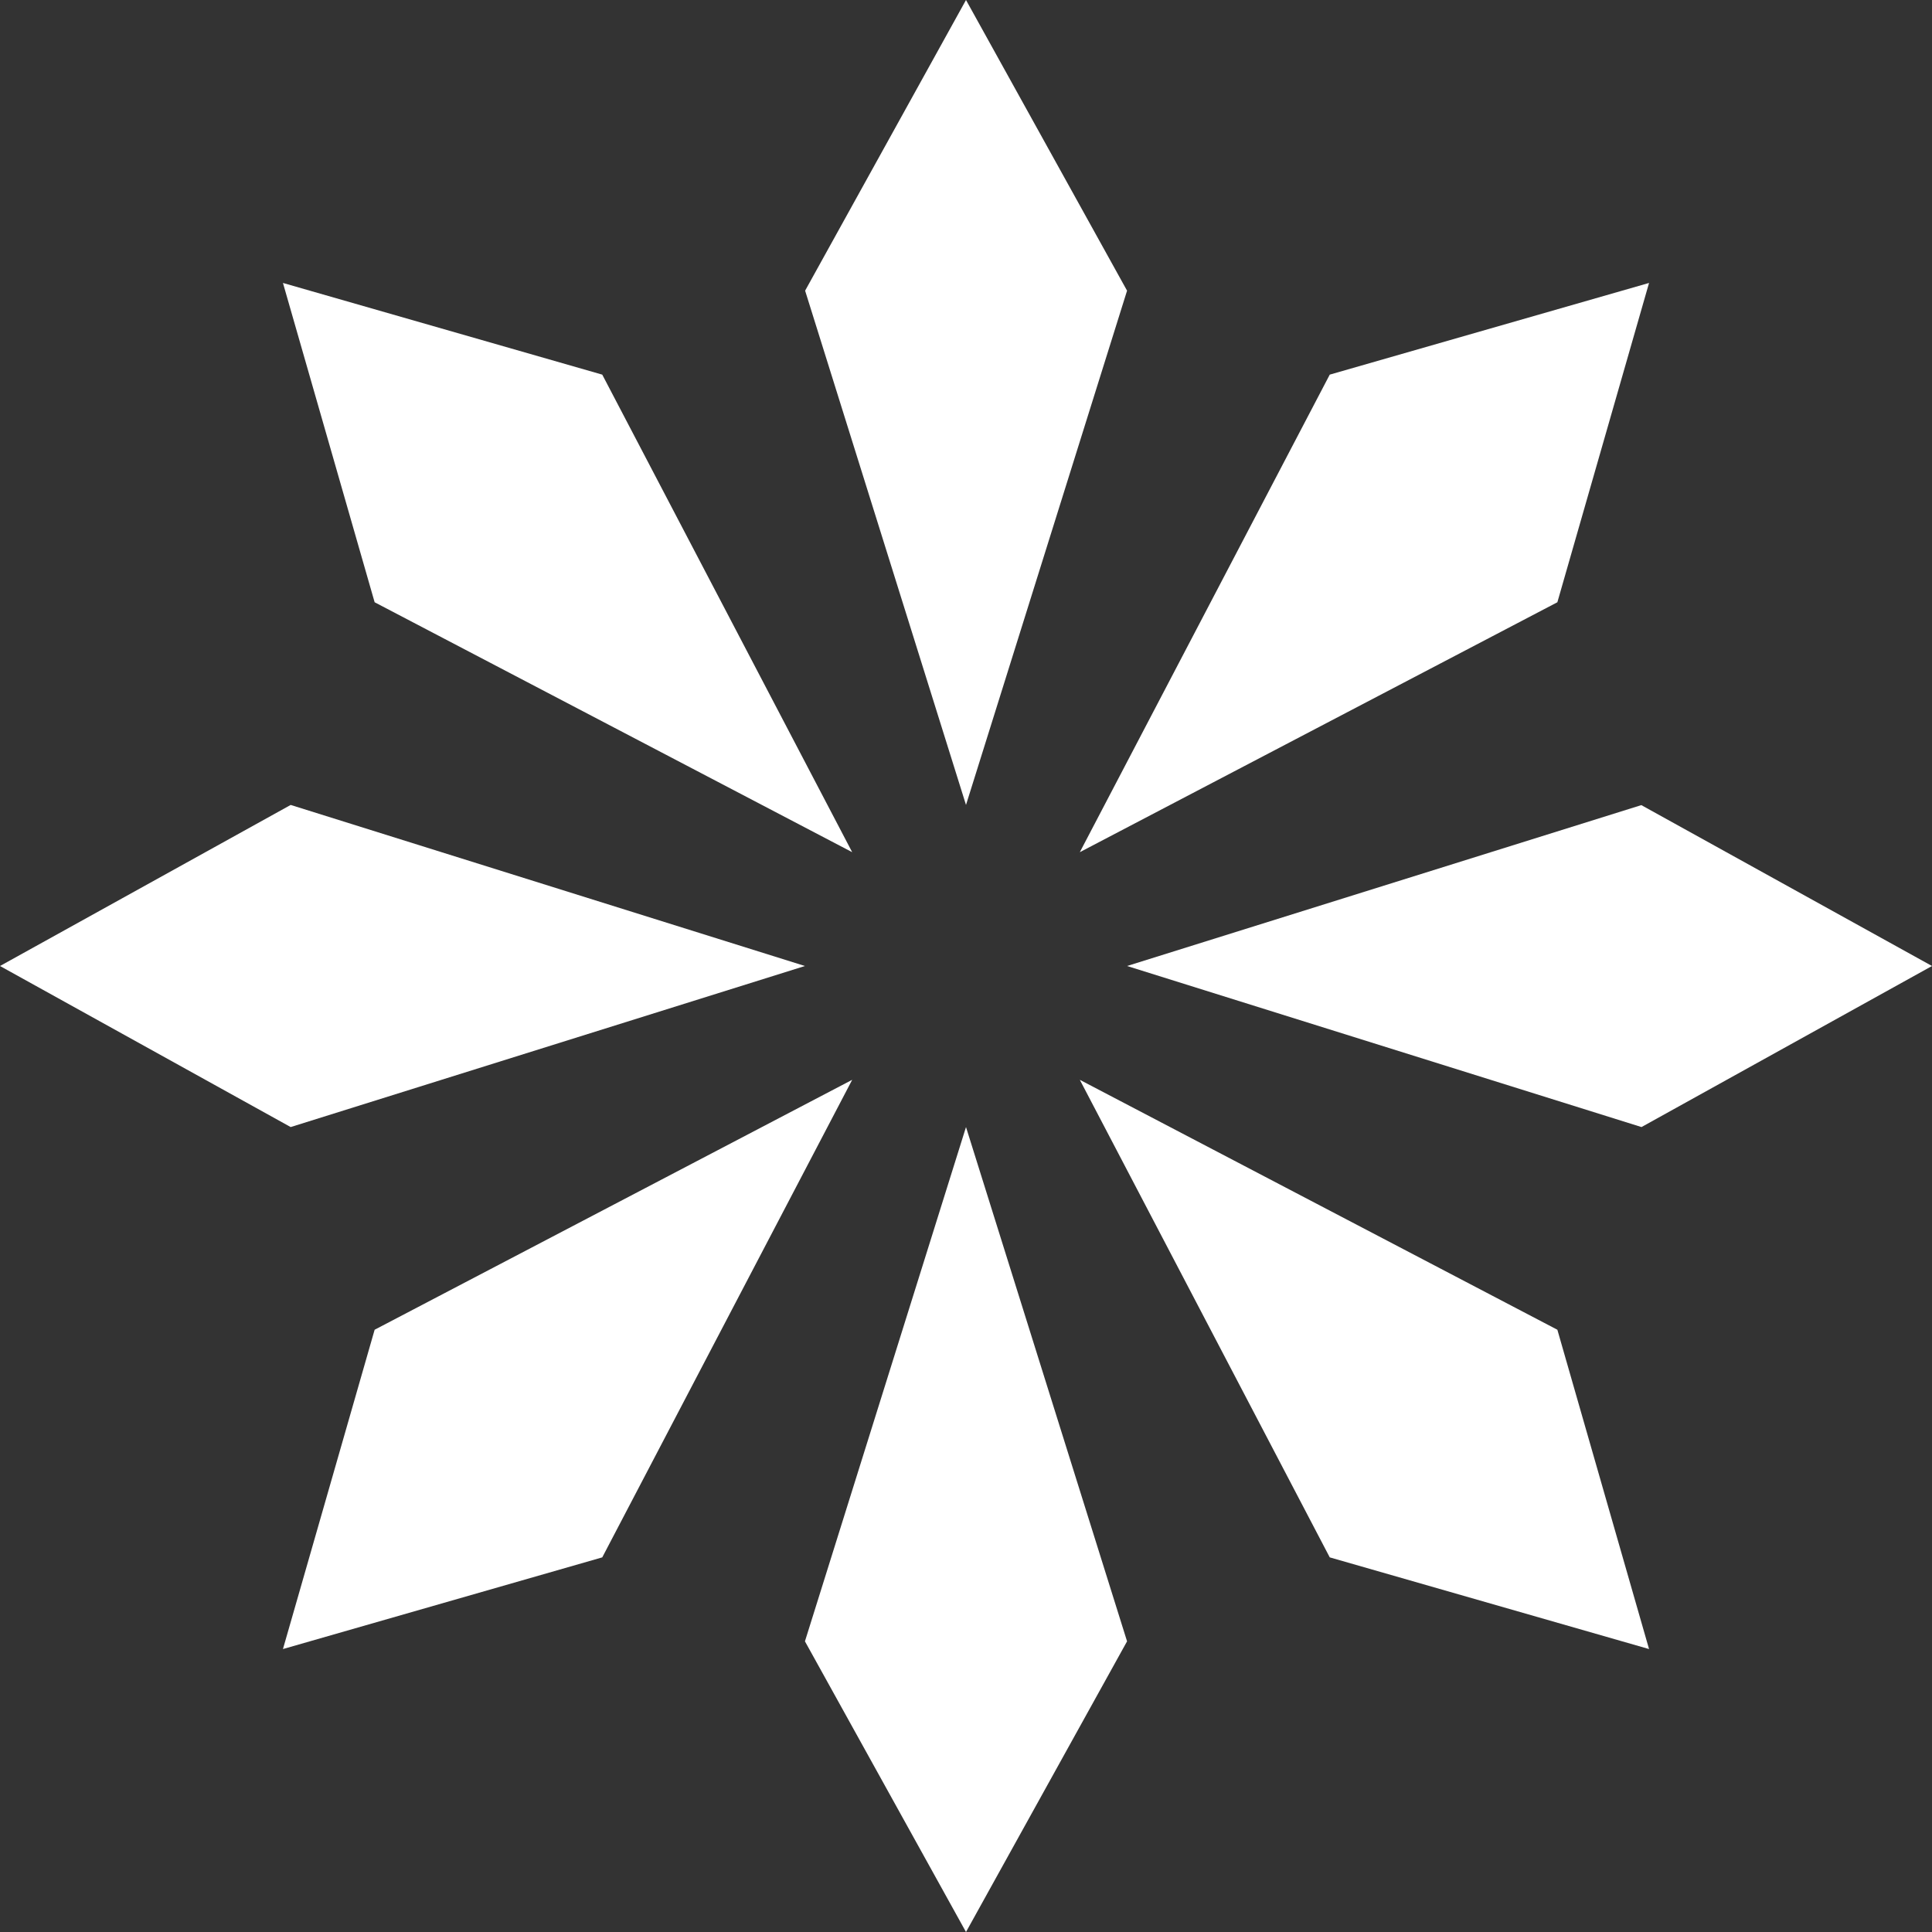 <svg id="Layer_1" data-name="Layer 1" xmlns="http://www.w3.org/2000/svg" viewBox="0 0 11 11"><rect x="0" y="0" width="11" height="11" fill="#333333" stroke="none"/><defs><style>.cls-1{fill:#fff;}</style></defs><path class="cls-1" d="M6.917,2.155,6,5.083,5.084,2.155,6.0.5Zm-4.806-.044L2.633,3.929,5.352,5.352l-1.423-2.719ZM.5,6l1.655.917L5.083,6,2.155,5.083ZM2.111,9.889,3.929,9.367,5.352,6.648l-2.719,1.423ZM6,11.5l.917-1.655L6,6.917,5.083,9.845ZM9.889,9.889,9.367,8.071,6.648,6.648l1.423,2.719ZM11.5,6,9.845,5.084,6.917,6l2.929.917ZM9.889,2.111,8.071,2.633,6.648,5.352l2.719-1.423Z" transform="translate(-0.5 -0.5)"/></svg>